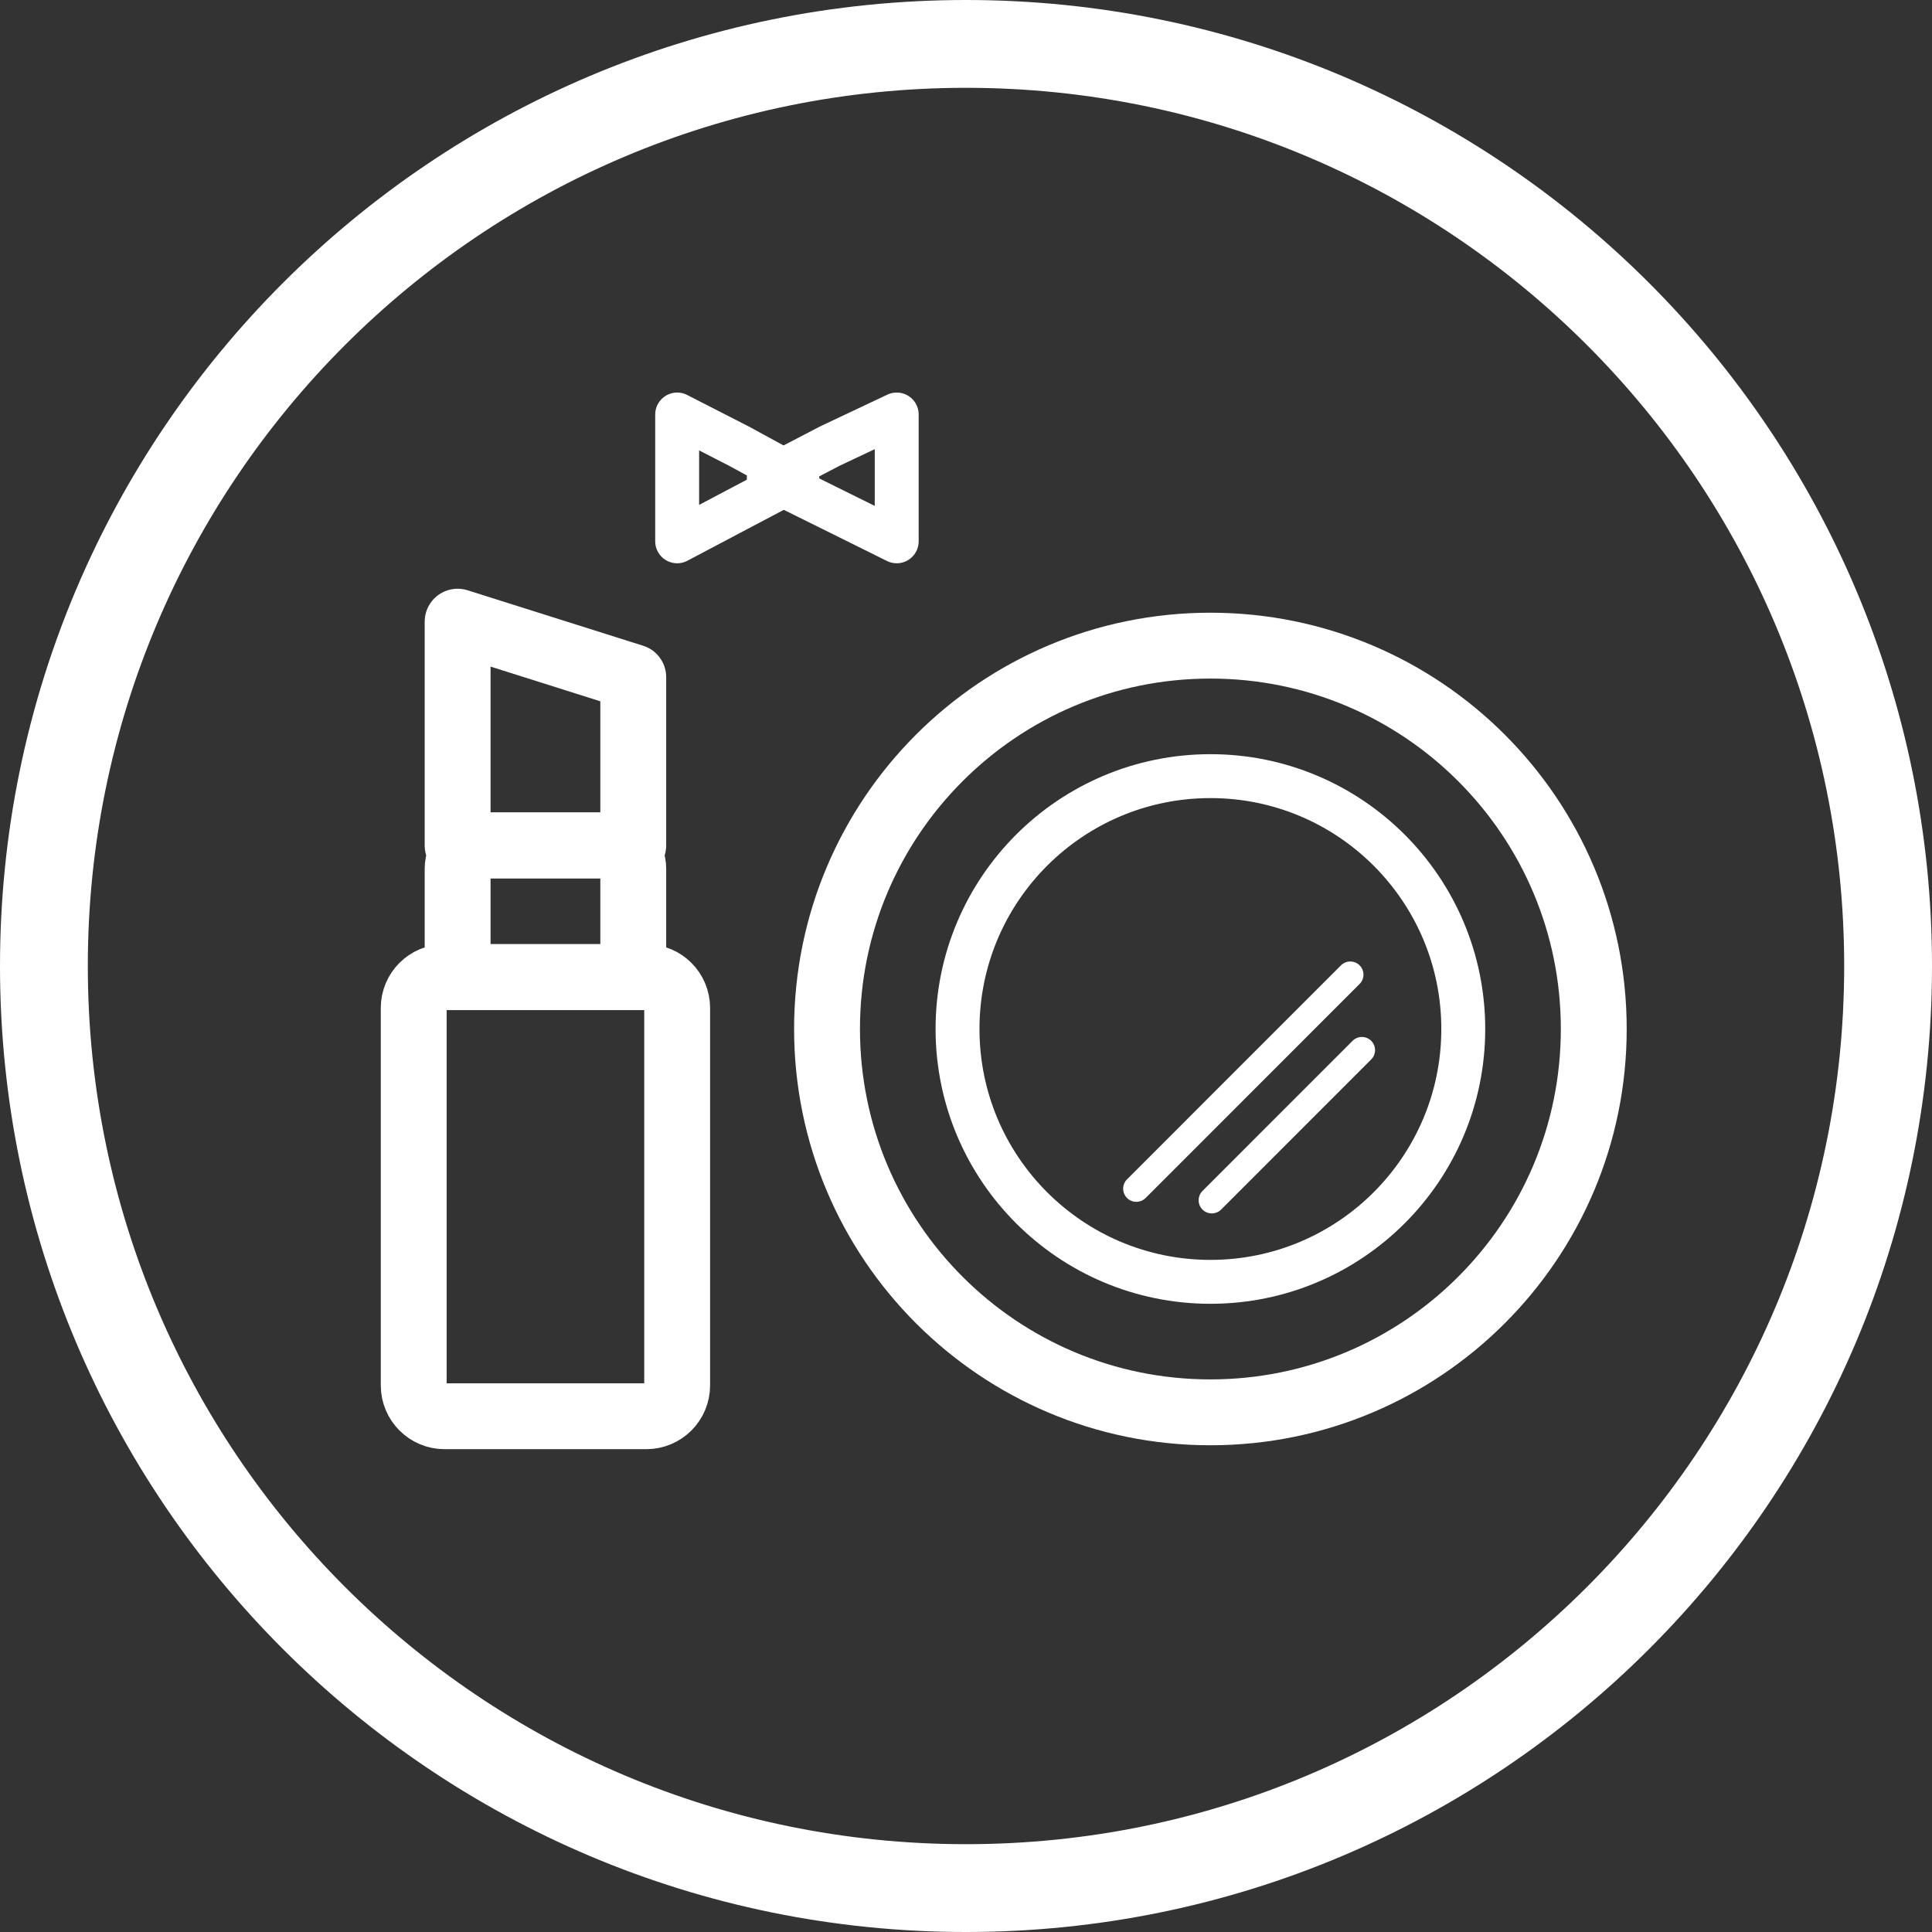 <?xml version="1.0" encoding="UTF-8"?>
<svg width="44px" height="44px" viewBox="0 0 44 44" version="1.1" xmlns="http://www.w3.org/2000/svg" xmlns:xlink="http://www.w3.org/1999/xlink">
    <rect x="0" y="0" width="44" height="44" fill="#333333" stroke="none"/>
    <!-- Generator: Sketch 46.2 (44496) - http://www.bohemiancoding.com/sketch -->
    <title>icon/ico-cate-beauty</title>
    <desc>Created with Sketch.</desc>
    <defs></defs>
    <g id="Symbols" stroke="none" stroke-width="1" fill="none" fill-rule="evenodd">
        <g id="icon/ico-cate-beauty" stroke="#FFFFFF">
            <g transform="translate(1, 1)">
                <path d="M21,42 C32.598,42 42,32.598 42,21 C42,9.402 32.598,0 21,0 C9.402,0 0,9.402 0,21 C0,32.598 9.402,42 21,42 Z" id="Stroke-1" stroke-width="2"></path>
                <path d="M17.835,22.434 C17.835,17.612 21.744,13.704 26.566,13.704 C31.388,13.704 35.297,17.612 35.297,22.434 C35.297,27.256 31.388,31.165 26.566,31.165 C21.744,31.165 17.835,27.256 17.835,22.434 Z" id="Stroke-3" stroke-width="1.5"></path>
                <path d="M20.807,22.434 C20.807,19.254 23.387,16.676 26.567,16.676 C29.746,16.676 32.325,19.254 32.325,22.434 C32.325,25.615 29.746,28.193 26.567,28.193 C23.387,28.193 20.807,25.615 20.807,22.434 Z" id="Stroke-5" stroke-linecap="round" stroke-linejoin="round"></path>
                <path d="M29.752,21.197 L24.879,26.071" id="Stroke-7" stroke-width="0.6" stroke-linecap="round" stroke-linejoin="round"></path>
                <path d="M30.016,22.916 L26.598,26.335" id="Stroke-9" stroke-width="0.6" stroke-linecap="round" stroke-linejoin="round"></path>
                <polygon id="Stroke-11" stroke-width="1.5" stroke-linecap="round" stroke-linejoin="round" points="13.422 18.254 9.422 18.254 9.422 13.158 13.422 14.422"></polygon>
                <path d="M13.422,20.727 C13.422,21.018 13.187,21.253 12.896,21.253 L9.948,21.253 C9.657,21.253 9.422,21.018 9.422,20.727 L9.422,18.78 C9.422,18.489 9.657,18.253 9.948,18.253 L12.896,18.253 C13.187,18.253 13.422,18.489 13.422,18.78 L13.422,20.727 Z" id="Stroke-13" stroke-width="1.5" stroke-linecap="round" stroke-linejoin="round"></path>
                <path d="M14.422,30.551 C14.422,30.939 14.108,31.254 13.72,31.254 L9.124,31.254 C8.736,31.254 8.422,30.939 8.422,30.551 L8.422,21.956 C8.422,21.568 8.736,21.254 9.124,21.254 L13.72,21.254 C14.108,21.254 14.422,21.568 14.422,21.956 L14.422,30.551 Z" id="Stroke-15" stroke-width="1.5" stroke-linecap="round" stroke-linejoin="round"></path>
                <polygon id="Stroke-17" stroke-linecap="round" stroke-linejoin="round" points="14.422 9.884 14.422 8.44 15.83 9.161 17.158 9.884 15.791 10.605 14.422 11.328"></polygon>
                <polygon id="Stroke-19" stroke-linecap="round" stroke-linejoin="round" points="19.422 9.884 19.422 8.44 17.896 9.161 16.508 9.884 17.964 10.605 19.422 11.328"></polygon>
            </g>
        </g>
    </g>
</svg>
